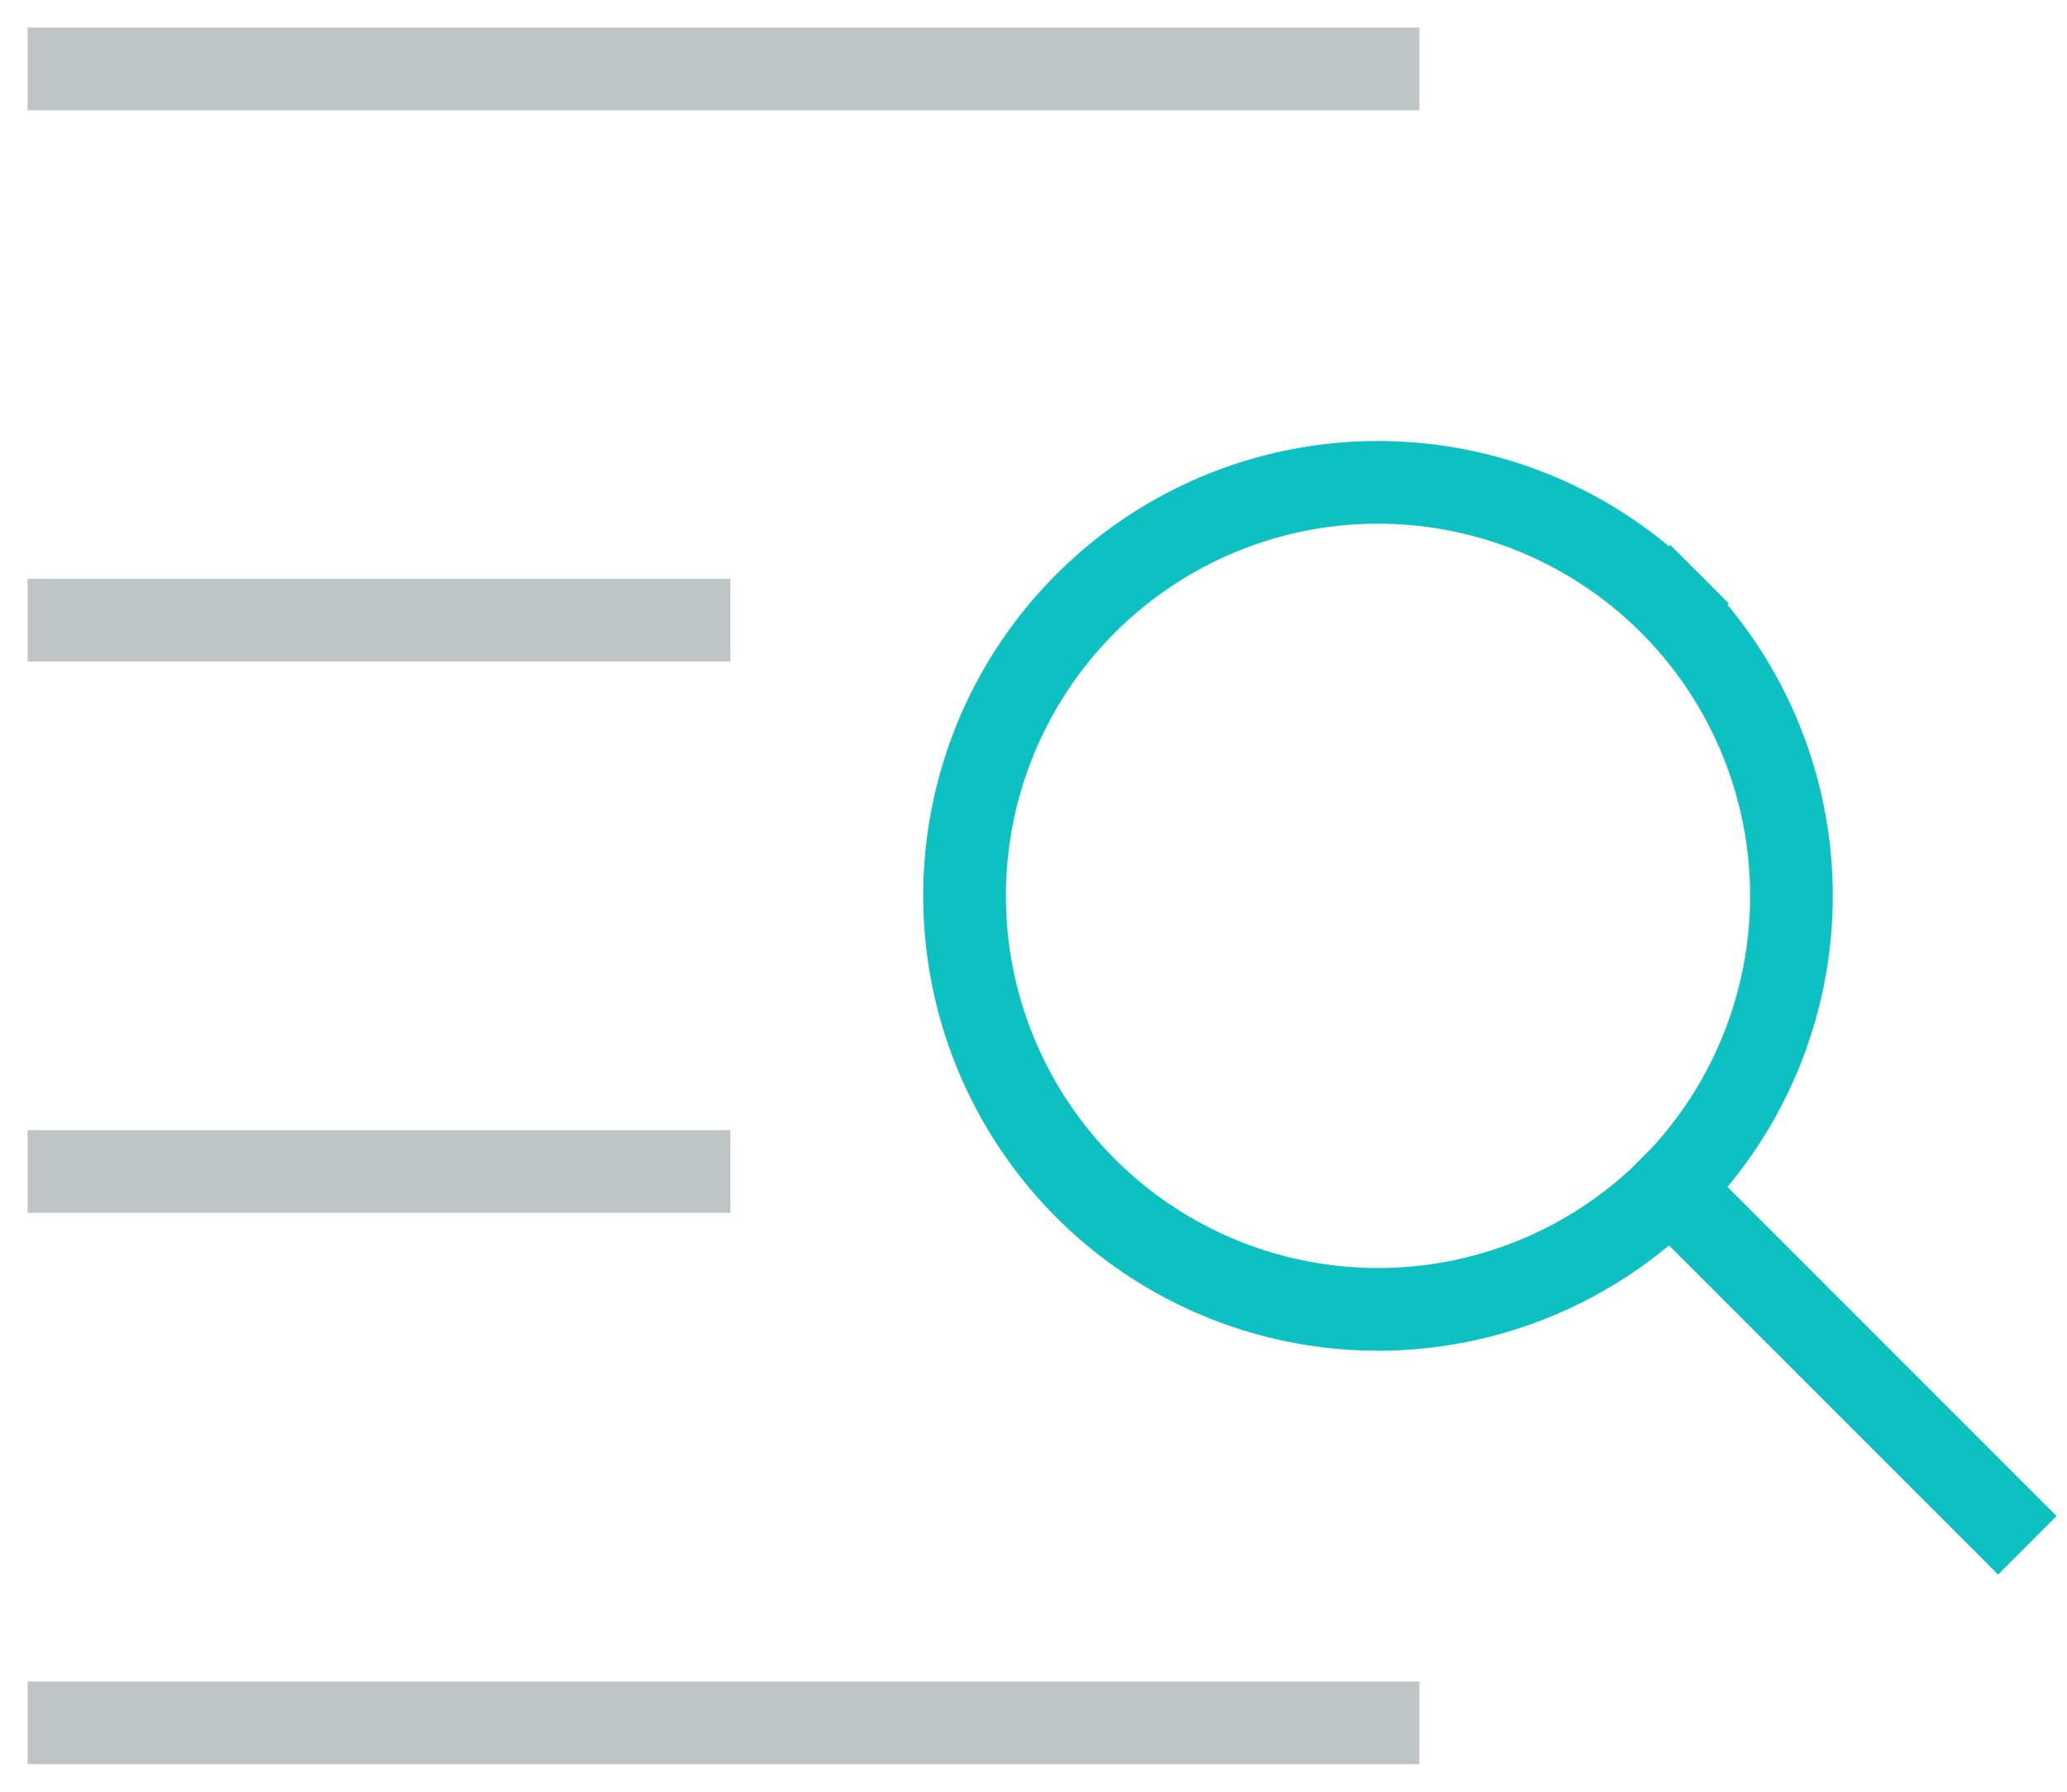 <svg xmlns="http://www.w3.org/2000/svg" width="30" height="26" viewBox="0 0 30 26">
    <g fill="none" fill-rule="evenodd" stroke-linecap="square" stroke-width="1.2">
        <path stroke="#BFC4C5" d="M10 9H1M10 17H1M20 25H1M20 1H1"/>
        <path stroke="#0DC1C3" d="M24.243 8.757a6 6 0 1 1-8.486 8.486 6 6 0 0 1 8.486-8.486M29 22l-4.76-4.76"/>
    </g>
</svg>
